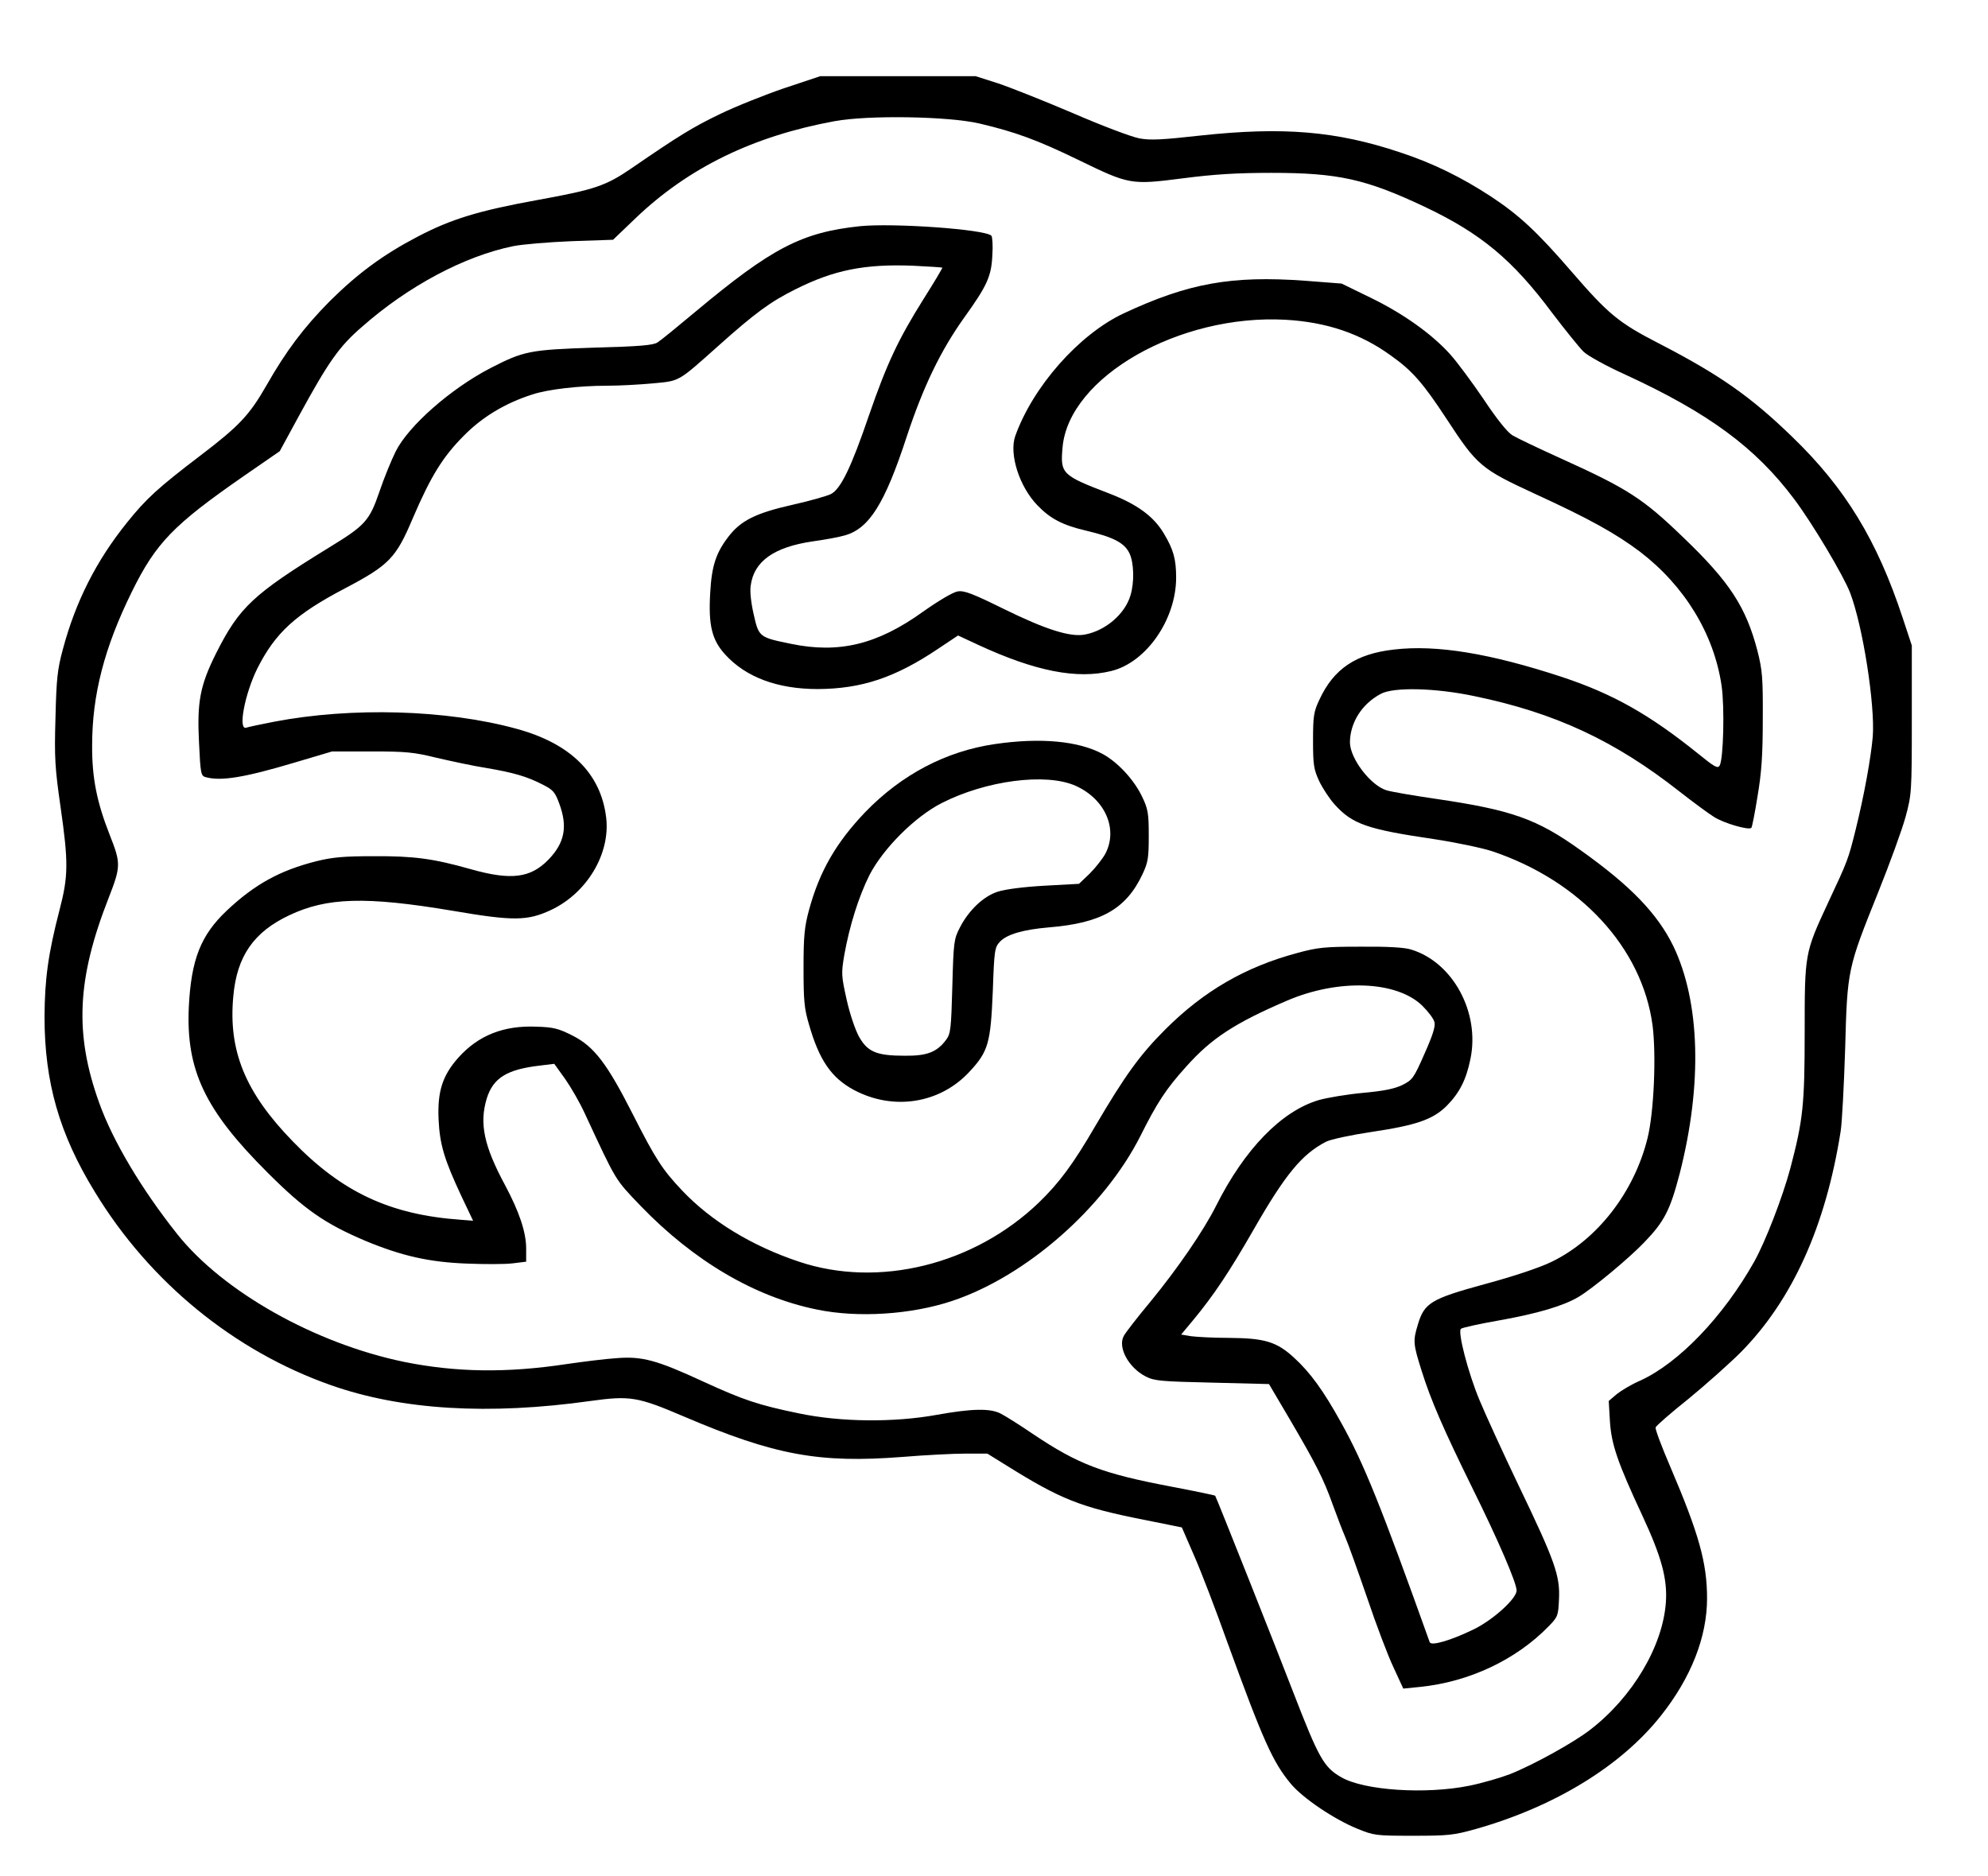 <?xml version="1.0" standalone="no"?>
<!DOCTYPE svg PUBLIC "-//W3C//DTD SVG 20010904//EN"
 "http://www.w3.org/TR/2001/REC-SVG-20010904/DTD/svg10.dtd">
<svg version="1.0" xmlns="http://www.w3.org/2000/svg"
 width="835pt" height="788pt" viewBox="0 0 835 788"
 preserveAspectRatio="xMidYMid meet">
<g transform="translate(0,788) scale(0.1,-0.1)"
fill="#000000" stroke="none">
<path d="M3295 7510 c-82 -28 -205 -77 -273 -110 -112 -54 -172 -91 -367 -225
-109 -75 -155 -91 -392 -134 -254 -46 -368 -81 -511 -156 -143 -75 -249 -153
-367 -270 -109 -110 -184 -210 -266 -354 -71 -124 -114 -170 -277 -294 -176
-134 -228 -181 -308 -281 -129 -160 -216 -331 -270 -533 -23 -85 -27 -124 -31
-288 -5 -168 -2 -211 21 -372 34 -236 33 -293 -4 -435 -48 -185 -62 -290 -63
-448 0 -275 62 -493 212 -737 230 -378 585 -668 992 -811 296 -104 661 -126
1089 -66 166 23 198 18 392 -65 382 -163 568 -197 918 -170 96 8 216 14 266
14 l91 0 79 -49 c229 -143 311 -176 579 -229 l159 -32 53 -122 c29 -66 91
-228 138 -360 149 -409 190 -503 267 -595 49 -59 180 -148 278 -188 71 -29 78
-30 235 -30 148 0 170 2 266 29 330 94 608 264 775 475 127 160 194 331 194
493 0 149 -34 271 -155 554 -36 84 -64 158 -61 164 2 7 64 61 138 120 73 60
172 148 220 196 216 219 356 528 419 927 6 37 14 193 19 347 9 334 10 337 139
658 49 122 101 265 115 317 25 93 26 102 26 407 l0 312 -39 118 c-107 324
-241 544 -463 758 -175 170 -307 262 -563 394 -167 86 -210 122 -364 300 -145
168 -220 237 -336 314 -125 82 -247 142 -384 187 -269 90 -492 108 -837 71
-162 -18 -212 -21 -259 -12 -32 6 -157 53 -279 106 -122 52 -263 108 -314 125
l-94 30 -326 0 -327 0 -150 -50z m820 -149 c149 -35 242 -69 413 -152 216
-105 221 -106 440 -78 131 17 227 23 372 23 281 0 397 -26 645 -143 236 -112
369 -223 535 -446 54 -71 113 -144 131 -162 19 -18 97 -61 177 -97 347 -160
545 -305 707 -521 77 -102 209 -324 236 -395 54 -142 105 -472 95 -604 -8 -90
-36 -246 -72 -391 -31 -124 -32 -128 -116 -307 -98 -211 -98 -212 -98 -544 0
-306 -7 -368 -60 -570 -33 -123 -105 -309 -152 -393 -130 -231 -318 -427 -480
-500 -35 -15 -78 -41 -97 -56 l-34 -29 5 -85 c6 -97 32 -173 136 -396 81 -174
106 -267 99 -365 -13 -184 -140 -398 -318 -535 -68 -53 -238 -147 -336 -186
-39 -15 -117 -38 -172 -49 -183 -37 -442 -20 -538 36 -73 42 -94 80 -202 359
-61 159 -323 819 -327 823 -1 2 -83 19 -183 38 -290 55 -391 93 -582 221 -57
39 -118 77 -136 86 -44 23 -122 21 -267 -5 -181 -33 -405 -31 -581 6 -170 35
-232 56 -398 132 -199 92 -259 108 -365 100 -48 -3 -143 -15 -212 -25 -251
-38 -464 -35 -682 9 -374 77 -760 294 -953 536 -151 190 -271 392 -328 551
-105 291 -94 522 39 861 52 133 52 146 5 265 -54 137 -75 240 -74 377 0 211
51 410 167 645 101 205 175 281 469 485 l152 105 81 149 c124 227 168 290 264
373 195 172 430 297 635 339 39 8 149 17 245 21 l175 6 95 91 c222 212 493
344 835 407 141 26 478 21 610 -10z"/>
<path d="M3612 6930 c-245 -26 -370 -91 -692 -360 -74 -62 -145 -120 -158
-128 -18 -12 -75 -17 -265 -22 -272 -9 -297 -14 -437 -86 -166 -86 -344 -242
-398 -350 -17 -34 -48 -109 -68 -168 -42 -123 -60 -143 -211 -235 -320 -197
-377 -250 -475 -444 -68 -136 -81 -205 -72 -378 6 -128 8 -138 28 -143 65 -18
165 -1 376 62 l155 46 165 0 c145 0 178 -3 275 -27 61 -14 153 -34 205 -42
118 -20 172 -36 237 -69 46 -23 54 -32 72 -81 36 -97 23 -165 -46 -236 -75
-77 -157 -87 -324 -40 -159 45 -240 56 -409 55 -124 0 -172 -4 -241 -21 -154
-39 -259 -97 -376 -207 -110 -104 -150 -205 -160 -406 -12 -265 68 -433 331
-695 156 -156 242 -215 412 -287 152 -63 267 -89 425 -95 75 -3 161 -3 192 1
l57 7 0 55 c0 69 -29 155 -90 269 -87 162 -107 256 -76 360 27 88 85 124 227
140 l57 7 46 -64 c25 -36 62 -100 82 -144 135 -290 125 -274 235 -389 223
-231 479 -382 740 -435 173 -36 397 -21 568 36 312 104 639 392 791 693 70
140 108 198 192 291 106 119 204 183 423 277 216 93 461 84 569 -21 25 -25 48
-55 51 -69 5 -17 -8 -57 -42 -133 -45 -103 -51 -110 -93 -131 -33 -16 -78 -25
-165 -33 -66 -6 -149 -20 -185 -30 -157 -46 -313 -206 -433 -446 -52 -103
-160 -261 -275 -401 -56 -67 -106 -132 -112 -144 -26 -48 20 -133 92 -170 37
-19 64 -21 279 -26 l239 -6 89 -151 c109 -186 140 -247 179 -356 17 -47 40
-107 52 -135 12 -27 53 -142 92 -255 38 -113 88 -245 111 -293 l41 -89 70 7
c207 21 404 114 541 255 38 39 40 44 43 113 5 98 -16 159 -169 477 -67 140
-141 302 -165 360 -48 115 -92 286 -78 299 5 5 79 21 164 36 157 28 266 60
330 98 58 34 212 162 276 229 85 88 109 136 149 289 96 375 86 721 -27 956
-67 136 -178 252 -389 402 -184 132 -289 169 -609 216 -96 14 -189 30 -207 36
-67 21 -152 133 -153 200 0 83 50 163 130 205 54 29 229 25 394 -10 338 -70
589 -187 861 -401 55 -43 120 -91 144 -106 40 -26 146 -57 157 -46 3 3 15 63
26 133 17 99 22 175 22 324 1 174 -2 205 -22 285 -48 185 -117 291 -311 477
-170 164 -233 205 -516 333 -93 42 -185 86 -203 97 -21 13 -66 69 -121 152
-49 72 -112 157 -141 189 -78 86 -198 171 -334 237 l-121 59 -155 12 c-308 22
-488 -10 -760 -137 -188 -88 -382 -308 -456 -516 -26 -75 17 -212 94 -291 54
-56 106 -83 205 -106 114 -27 160 -51 181 -95 19 -40 21 -122 4 -177 -23 -78
-105 -148 -191 -164 -61 -12 -165 21 -340 107 -132 65 -168 79 -195 74 -19 -3
-80 -39 -145 -85 -192 -138 -353 -177 -555 -135 -133 27 -135 29 -156 122 -11
47 -17 97 -13 122 13 102 97 162 259 186 51 7 112 18 135 25 103 28 169 132
262 417 69 208 141 358 240 497 97 135 115 174 119 263 3 41 0 78 -4 82 -27
27 -411 54 -552 40z m346 -174 c1 -2 -34 -61 -79 -132 -106 -169 -154 -271
-229 -488 -75 -220 -119 -310 -160 -331 -16 -8 -89 -29 -161 -45 -155 -35
-218 -66 -271 -136 -51 -67 -69 -122 -75 -234 -8 -136 7 -197 62 -258 87 -96
220 -146 390 -146 184 1 325 48 505 169 l84 56 86 -40 c238 -110 414 -145 558
-109 147 36 272 217 272 392 0 77 -11 118 -52 186 -43 72 -112 122 -228 167
-201 77 -207 83 -197 195 27 295 491 560 937 535 173 -10 315 -58 443 -151 90
-64 134 -115 232 -264 130 -199 145 -211 374 -317 227 -104 338 -166 439 -242
187 -143 311 -345 343 -563 13 -89 8 -306 -8 -335 -8 -14 -21 -7 -91 50 -204
164 -356 250 -569 321 -304 100 -529 137 -708 116 -160 -18 -253 -81 -313
-210 -24 -51 -27 -68 -27 -172 0 -103 3 -121 26 -171 15 -31 44 -75 65 -98 74
-82 136 -104 416 -145 92 -14 202 -37 245 -51 370 -124 630 -405 674 -731 16
-125 6 -365 -21 -474 -56 -227 -211 -427 -404 -520 -49 -24 -160 -61 -279 -93
-227 -62 -255 -79 -282 -171 -21 -68 -19 -82 16 -193 39 -125 94 -250 212
-490 110 -222 187 -401 187 -433 0 -34 -99 -124 -182 -164 -95 -46 -177 -70
-183 -53 -204 570 -277 752 -372 922 -74 134 -130 211 -198 273 -73 67 -123
82 -274 83 -64 0 -135 4 -158 7 l-42 7 50 60 c88 106 154 206 254 380 134 234
204 318 305 370 20 10 104 28 191 41 188 28 257 52 315 109 54 55 82 109 100
197 41 196 -74 407 -249 460 -27 9 -102 13 -212 12 -151 0 -181 -3 -268 -27
-216 -58 -391 -159 -553 -321 -106 -106 -169 -193 -294 -406 -93 -160 -152
-239 -237 -321 -272 -261 -673 -360 -1007 -248 -198 66 -369 170 -492 300 -82
87 -110 130 -205 317 -109 215 -163 286 -253 332 -59 30 -81 36 -152 38 -138
6 -244 -36 -328 -129 -67 -75 -89 -142 -84 -259 5 -108 24 -170 97 -326 l48
-101 -51 4 c-297 21 -499 115 -707 330 -199 205 -271 380 -249 610 15 167 86
269 235 339 158 75 321 80 685 19 257 -44 315 -43 414 3 151 71 250 236 232
388 -22 185 -149 311 -376 373 -294 81 -693 92 -1018 30 -56 -11 -109 -22
-117 -25 -37 -14 -7 142 46 249 76 150 160 227 368 336 186 98 214 127 285
295 75 175 126 258 215 347 78 79 174 136 286 172 66 22 197 37 315 37 52 0
140 5 194 10 113 11 101 4 276 160 150 134 216 183 321 235 161 81 291 107
494 99 66 -3 121 -7 123 -8z"/>
<path d="M4179 4755 c-206 -30 -392 -128 -545 -286 -123 -129 -192 -249 -236
-411 -19 -70 -23 -109 -23 -243 0 -137 3 -171 23 -238 43 -150 94 -224 189
-275 166 -88 362 -57 486 78 78 84 88 119 97 338 6 173 8 183 30 207 29 31 99
51 205 60 220 18 325 77 394 224 23 49 26 68 26 161 0 93 -3 112 -27 162 -33
71 -102 146 -166 181 -101 55 -262 70 -453 42z m338 -175 c124 -55 180 -181
126 -285 -12 -22 -42 -60 -66 -84 l-45 -43 -146 -8 c-88 -5 -165 -15 -195 -25
-60 -19 -122 -78 -159 -150 -25 -48 -27 -59 -32 -247 -5 -180 -7 -199 -26
-225 -39 -52 -80 -68 -174 -67 -118 0 -156 16 -192 80 -16 29 -39 97 -52 156
-22 99 -23 109 -10 186 22 124 61 247 106 337 58 112 191 245 303 302 186 95
438 128 562 73z"/>
</g>
</svg>
